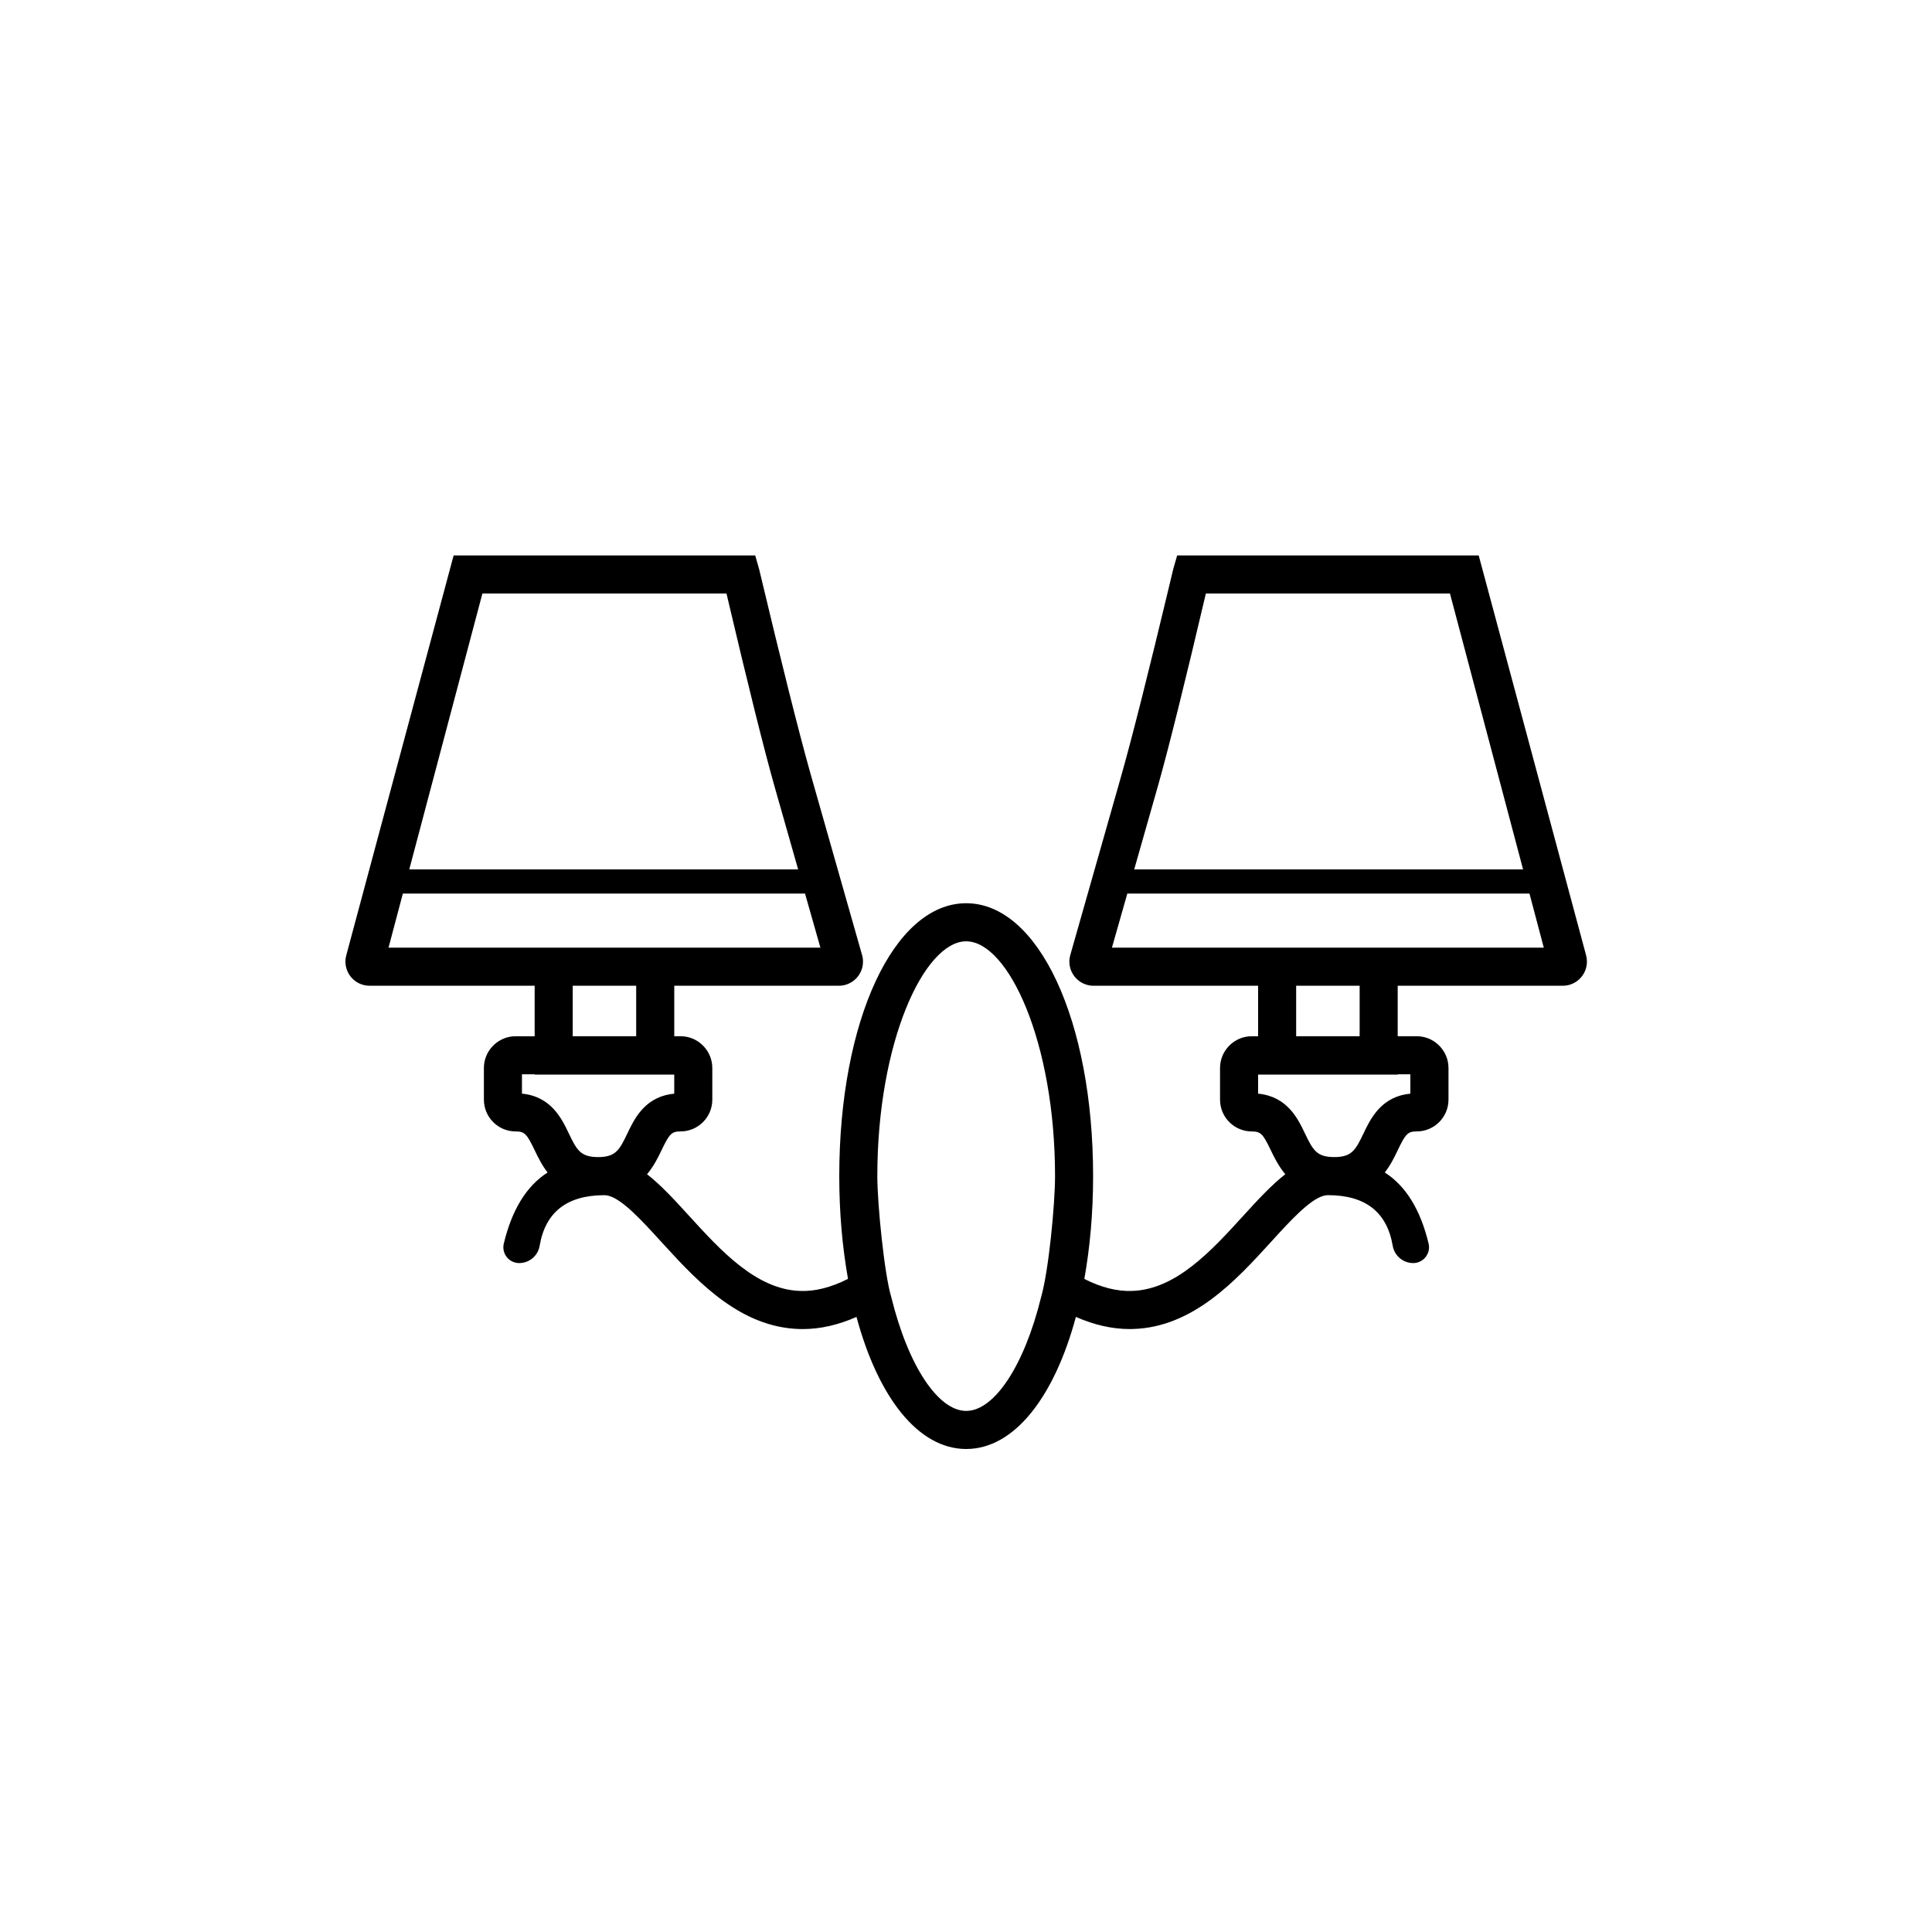 <svg xmlns="http://www.w3.org/2000/svg" width="80" height="80" viewBox="0 0 80 80">
    <g fill="none" fill-rule="evenodd">
        <g fill="#000" fill-rule="nonzero">
            <g>
                <g>
                    <path d="M31.272 23l.163.572c.927 3.893 1.631 6.698 2.112 8.414l.059.209 2.09 7.349c.026.089.039.181.039.274 0 .512-.386.935-.884.993l-.116.007H27.92v2.09h.26c.68 0 1.24.52 1.308 1.182l.007.134v1.311c0 .725-.589 1.314-1.314 1.315-.366 0-.462.095-.784.77-.145.306-.328.673-.605 1.002.578.45 1.144 1.067 1.75 1.733 1.3 1.425 2.771 3.04 4.588 3.1.622.024 1.286-.145 1.984-.5-.232-1.302-.362-2.732-.362-4.254 0-6.442 2.26-11.3 5.255-11.3 2.996 0 5.256 4.858 5.256 11.3 0 1.523-.13 2.954-.363 4.257.696.353 1.36.522 1.985.496 1.816-.06 3.287-1.674 4.585-3.099.608-.666 1.174-1.284 1.752-1.733-.277-.33-.46-.696-.605-1.001-.322-.676-.418-.77-.785-.77-.679-.002-1.24-.52-1.306-1.182l-.007-.134v-1.31c0-.68.518-1.242 1.18-1.31l.135-.006h.261v-2.091h-6.814c-.093 0-.185-.013-.274-.039-.493-.14-.794-.627-.714-1.121l.026-.114 2.09-7.35c.462-1.625 1.147-4.339 2.056-8.141l.114-.481.164-.572H61.23l4.447 16.558c.023.085.034.172.034.26 0 .512-.386.935-.883.993l-.117.007h-6.835v2.09h.787c.68 0 1.24.52 1.309 1.181l.007.135v1.31c0 .725-.59 1.315-1.314 1.316-.367 0-.462.094-.784.77-.135.283-.297.62-.54.93.872.558 1.476 1.539 1.814 2.943.011.048.017.098.018.148.002.361-.289.657-.65.66-.42.003-.782-.3-.853-.714-.238-1.399-1.133-2.098-2.684-2.098-.522 0-1.279.763-2.044 1.594l-.305.335c-1.434 1.573-3.218 3.531-5.7 3.612l-.162.003c-.734 0-1.473-.173-2.225-.503-.894 3.323-2.554 5.47-4.542 5.47-1.989 0-3.648-2.147-4.542-5.469-.751.33-1.491.503-2.225.503-.054 0-.107 0-.162-.003-2.387-.078-4.128-1.891-5.533-3.43l-.167-.182-.306-.335c-.764-.83-1.521-1.594-2.043-1.594-1.552 0-2.447.699-2.685 2.097-.07.415-.431.717-.852.714-.05 0-.1-.006-.148-.018-.352-.084-.568-.437-.484-.789.337-1.405.942-2.386 1.814-2.944-.243-.31-.404-.647-.54-.93-.322-.675-.418-.77-.785-.77-.678 0-1.238-.519-1.306-1.18l-.007-.135v-1.31c0-.68.519-1.242 1.181-1.31l.134-.006h.787v-2.091h-6.835c-.088 0-.175-.012-.26-.035-.495-.133-.803-.615-.73-1.11l.024-.115L18.784 23h12.488zm8.736 15.978c-1.737 0-3.68 4.158-3.68 9.723 0 1.165.294 4.082.577 5.006.705 2.87 1.948 4.716 3.103 4.716 1.155 0 2.398-1.846 3.103-4.716.313-1.09.576-3.84.576-5.006 0-5.565-1.942-9.723-3.68-9.723zM58.4 44.485h-.525v.011h-5.78v.79c1.21.117 1.649 1.035 1.944 1.656.33.69.492.97 1.209.97.716 0 .879-.28 1.208-.97.28-.586.685-1.437 1.75-1.63l.194-.026v-.8zm-36.262 0h-.525v.8c1.211.119 1.649 1.037 1.945 1.657.329.69.491.97 1.208.97s.88-.28 1.208-.97c.28-.586.685-1.438 1.75-1.63l.195-.026v-.79h-5.78v-.01zm34.16-3.667h-2.627v2.09H56.3v-2.09zm-29.955 0h-2.628v2.09h2.628v-2.09zM63.332 37H46.68l-.637 2.24h17.882L63.332 37zm-29.998 0H16.682l-.594 2.24h17.883L33.334 37zM60.04 24.577H49.932c-.857 3.648-1.508 6.267-1.952 7.856l-.055.193-.96 3.374h16.102L60.04 24.577zm-29.958 0H19.975L16.947 36h16.102l-.96-3.374c-.445-1.565-1.114-4.249-2.007-8.05z" transform="translate(-227, -122) translate(213, 109) translate(14, 13)"/>
                </g>
            </g>
        </g>
    </g>
</svg>
